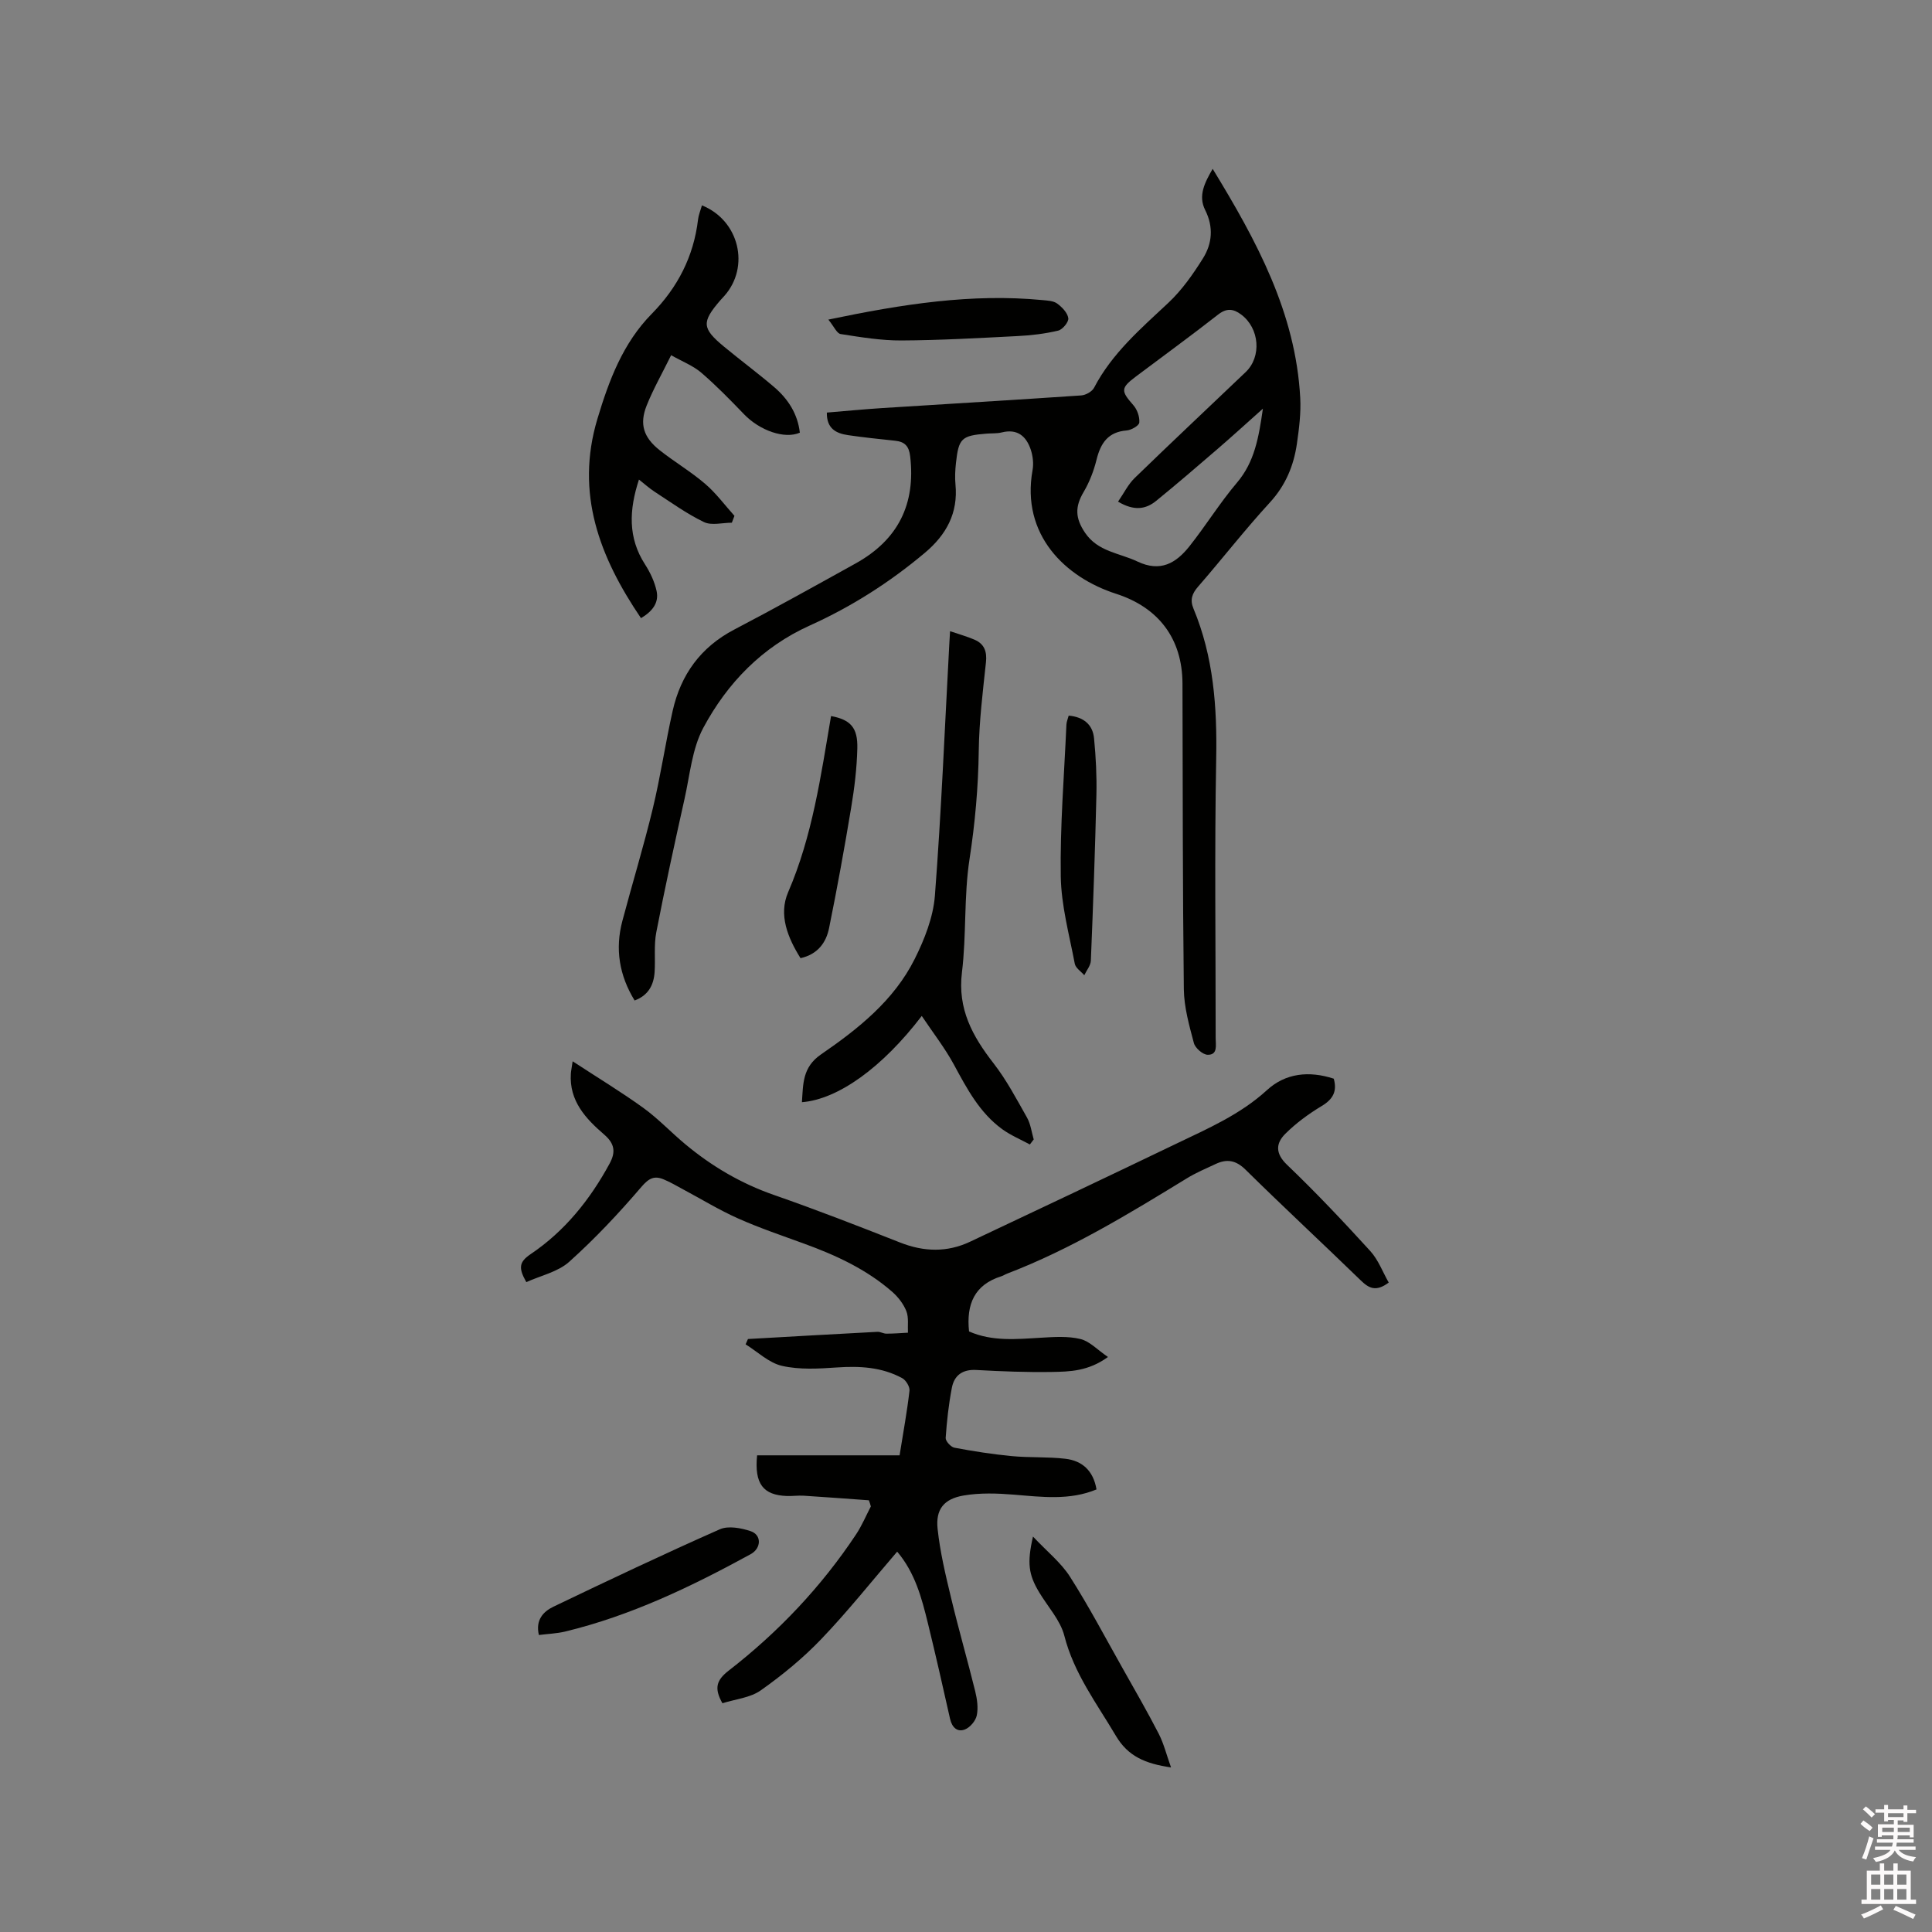 <svg enable-background="new 0 0 400 400" viewBox="0 0 400 400" xmlns="http://www.w3.org/2000/svg"><rect x="0" y="0" width="400" height="400" fill="#808080" stroke="none"/><path d="m385.2 377.6.6-.7c.6.4 1.3.9 1.9 1.5l-.6.7c-.8-.5-1.4-1-1.9-1.5zm.3 7.1c.6-1.4 1.1-2.9 1.5-4.5.3.1.6.3.9.4-.5 1.4-1 2.9-1.5 4.4zm.2-10.1.6-.6c.7.5 1.3 1.1 1.9 1.6l-.7.7c-.6-.6-1.2-1.2-1.8-1.7zm8.4-.8h.8v.9h1.8v.7h-1.8v1.8h-.8v-.3h-1.2v.9h3.3v2.6h-.8v-.4h-2.5c0 .3 0 .6-.1.8h3.4v.7h-3.5c0 .3-.1.6-.1.8h4v.7h-3.5c.7.9 1.9 1.3 3.6 1.5-.2.2-.4.5-.6.9-1.9-.3-3.2-1.1-3.8-2.3-.5 1.1-1.8 2-3.9 2.4-.2-.3-.4-.5-.6-.8 1.9-.4 3.1-.9 3.6-1.7h-3.2v-.7h3.5c.1-.2.1-.5.2-.8h-3.3v-.7h3.4c0-.2 0-.5 0-.8h-2.4v.3h-.8v-2.6h3.3v-.9h-1.2v.3h-.8v-1.8h-1.8v-.7h1.8v-.9h.8v.9h3.2zm-4.4 5.5h2.4c0-.3 0-.6 0-.9h-2.4zm1.2-3.1h3.2v-.8h-3.2zm4.4 2.2h-2.4v.9h2.5v-.9z" fill="#fcfafa"/><path d="m389.2 385.8h.9v1.5h1.9v-1.5h.9v1.5h2.7v6h1.1v.9h-11.3v-.9h1.1v-6h2.7zm.2 8.7.5.8c-1.2.6-2.5 1.3-4 1.9-.2-.3-.3-.6-.6-.8 1.6-.6 3-1.3 4.1-1.9zm-2-4.3h1.9v-2.1h-1.9zm0 3.1h1.9v-2.2h-1.9zm2.7-3.1h1.9v-2.1h-1.9zm0 3.1h1.9v-2.2h-1.9zm2.4 1.3c1.4.6 2.7 1.2 4.1 1.8l-.5.9c-1.5-.7-2.8-1.4-4.1-1.9zm2.2-6.5h-1.9v2.1h1.9zm-1.9 5.2h1.9v-2.2h-1.9z" fill="#fcfafa"/><g fill="#010100"><path d="m179.89 310.62c-4.49-.32-8.99-.67-13.49-.95-1.16-.07-2.33.1-3.5.06-4.89-.18-6.74-2.51-6.15-8.42h29.5c.78-4.87 1.56-9.11 2.05-13.38.09-.82-.73-2.18-1.51-2.6-4.24-2.3-8.82-2.54-13.57-2.21-3.76.26-7.68.49-11.3-.33-2.72-.61-5.05-2.91-7.55-4.46.16-.37.33-.73.49-1.1 8.94-.51 17.87-1.02 26.81-1.49.61-.03 1.23.38 1.85.38 1.49 0 2.97-.12 4.46-.2-.08-1.5.19-3.14-.33-4.46-.59-1.49-1.7-2.93-2.92-4-5.34-4.67-11.68-7.59-18.29-9.99-4.57-1.67-9.2-3.23-13.64-5.21-3.93-1.75-7.64-4.03-11.45-6.06-1.3-.7-2.58-1.46-3.94-2.02-1.95-.82-3.08-.24-4.63 1.57-4.66 5.45-9.6 10.71-14.93 15.49-2.34 2.1-5.89 2.85-8.88 4.21-1.67-2.94-1.51-4.17.9-5.8 7.05-4.75 12.29-11.27 16.34-18.74 1.28-2.36 1.09-4.11-1.13-6.02-3.81-3.28-7.26-6.96-6.89-12.6.03-.5.14-1 .37-2.56 5.21 3.41 10.06 6.34 14.64 9.65 3.08 2.23 5.72 5.05 8.65 7.49 5.49 4.58 11.53 8.14 18.35 10.52 8.79 3.06 17.48 6.44 26.15 9.86 4.92 1.94 9.73 2.08 14.48-.16 14.27-6.72 28.52-13.48 42.73-20.31 6.56-3.15 13.23-6.03 18.76-11.09 3.84-3.52 8.72-4.03 13.82-2.36.73 2.59-.13 4.24-2.5 5.66-2.69 1.62-5.3 3.53-7.52 5.74-1.96 1.95-2.15 4.04.35 6.43 5.97 5.71 11.65 11.73 17.21 17.83 1.69 1.85 2.61 4.4 3.84 6.55-2.64 1.98-4.11 1.18-5.77-.43-7.91-7.68-16-15.18-23.85-22.92-2.01-1.99-3.88-2.3-6.23-1.19-2.01.94-4.08 1.81-5.96 2.97-12.01 7.35-24.02 14.68-37.24 19.74-.39.15-.75.4-1.16.53-5.59 1.75-7.27 5.82-6.68 11.42 4.78 2.11 9.83 1.6 14.9 1.3 2.72-.16 5.56-.36 8.16.27 1.91.46 3.5 2.22 5.7 3.72-4.09 2.97-7.95 3.04-11.69 3.1-5.19.08-10.38-.12-15.57-.41-2.85-.16-4.57 1.11-5.06 3.7-.66 3.42-1.04 6.9-1.28 10.37-.04.66 1.08 1.88 1.81 2.02 3.93.74 7.9 1.36 11.88 1.74 3.68.35 7.42.12 11.08.55 3.45.4 5.8 2.42 6.46 6.35-5.59 2.32-11.34 1.55-17.13 1.08-3.44-.28-7.01-.4-10.39.18-4.09.7-5.81 2.87-5.38 6.9.51 4.8 1.65 9.55 2.78 14.25 1.55 6.48 3.4 12.88 5 19.35.4 1.62.66 3.44.33 5.03-.23 1.12-1.38 2.48-2.44 2.9-1.59.63-2.69-.42-3.09-2.19-1.48-6.61-2.98-13.22-4.59-19.8-1.28-5.22-2.65-10.44-6.36-14.82-5.32 6.19-10.25 12.4-15.72 18.11-3.77 3.94-8.06 7.46-12.52 10.61-2.19 1.55-5.27 1.82-7.94 2.67-1.75-3.1-1.26-4.77 1.29-6.75 10.28-7.97 19.16-17.34 26.38-28.21 1.2-1.81 2.05-3.85 3.06-5.79-.11-.45-.26-.86-.41-1.27z"/><path d="m131.39 207.14c-3.18-5.19-4.08-10.67-2.53-16.49 2.06-7.77 4.42-15.47 6.3-23.28 1.61-6.68 2.6-13.51 4.11-20.21 1.69-7.48 5.79-13.18 12.76-16.82 8.44-4.41 16.76-9.05 25.09-13.67 8.84-4.9 12.48-12.3 11.32-22.21-.25-2.12-1.14-3-3.1-3.21-3.26-.35-6.53-.68-9.77-1.16-2.44-.36-4.44-1.33-4.38-4.67 3.9-.32 7.66-.69 11.42-.93 13.74-.88 27.49-1.68 41.23-2.62.95-.06 2.27-.8 2.68-1.6 3.72-7.13 9.66-12.22 15.39-17.59 2.8-2.63 5.1-5.91 7.15-9.19 1.92-3.07 2.22-6.49.46-10-1.5-2.98-.1-5.68 1.55-8.53 9.07 14.85 17.19 29.78 18.13 47.43.17 3.14-.24 6.35-.69 9.48-.66 4.57-2.35 8.63-5.6 12.17-5.16 5.62-9.85 11.66-14.86 17.42-1.27 1.45-1.7 2.75-.96 4.53 4.16 9.97 4.91 20.38 4.71 31.1-.36 19.29-.1 38.6-.11 57.89 0 1.41.48 3.43-1.65 3.4-1-.01-2.59-1.39-2.86-2.43-.97-3.65-2.03-7.41-2.08-11.13-.25-21.1-.22-42.2-.28-63.3-.03-9.29-4.95-15.75-13.74-18.58-10.54-3.39-19.71-12.21-17.3-25.61.25-1.36.06-2.94-.38-4.26-.94-2.78-2.78-4.35-6-3.54-1.01.25-2.11.16-3.16.25-5.16.41-5.76.96-6.32 6.08-.16 1.47-.24 2.98-.1 4.44.57 5.93-1.9 10.42-6.32 14.14-7.27 6.11-15.18 11.16-23.83 15.06-9.88 4.45-17.09 11.91-22.07 21.21-2.32 4.34-2.76 9.72-3.87 14.67-2.05 9.19-4.06 18.39-5.85 27.63-.52 2.67-.17 5.5-.35 8.25-.18 2.68-1.3 4.83-4.14 5.88zm100.09-103.28c1.22-1.76 2.08-3.57 3.43-4.88 7.6-7.38 15.33-14.63 22.99-21.94 3.36-3.21 2.86-9.09-.93-11.92-1.64-1.22-3.02-1.37-4.8.03-5.59 4.37-11.33 8.55-17 12.81-3.17 2.38-3.12 2.98-.52 5.93.8.91 1.33 2.42 1.23 3.6-.05.63-1.65 1.55-2.6 1.63-3.86.3-5.4 2.61-6.25 6.04-.57 2.31-1.46 4.64-2.67 6.69-1.84 3.09-1.74 5.45.28 8.44 2.66 3.95 7.1 4.18 10.84 5.96 4.79 2.28 8 .33 10.75-3.11 3.42-4.3 6.33-9.04 9.88-13.22 3.63-4.28 4.49-9.29 5.36-15.31-3.53 3.15-6.49 5.85-9.52 8.46-4.16 3.59-8.33 7.17-12.59 10.64-2.13 1.73-4.55 2.13-7.88.15z"/><path d="m145.33 42.52c7.72 3.1 9.99 12.7 4.65 18.73-.28.32-.58.62-.86.94-3.88 4.51-3.81 5.78.77 9.57 3.43 2.84 7.01 5.49 10.39 8.38 2.89 2.47 4.87 5.55 5.32 9.44-3.15 1.38-8.29-.43-11.54-3.8-2.86-2.97-5.75-5.94-8.87-8.62-1.69-1.45-3.91-2.3-6.24-3.62-1.87 3.8-3.71 7.02-5.07 10.43-1.53 3.83-.65 6.59 2.68 9.23 3.07 2.43 6.48 4.44 9.44 6.98 2.26 1.93 4.06 4.4 6.06 6.62-.18.47-.36.95-.54 1.42-1.94 0-4.19.63-5.77-.13-3.58-1.72-6.84-4.09-10.19-6.26-1.12-.72-2.11-1.64-3.27-2.54-2.06 6.29-2.31 12.04 1.26 17.57 1.07 1.66 1.97 3.58 2.39 5.5.52 2.42-.85 4.21-3.23 5.62-8.58-12.64-13.64-25.83-9.03-41.23 2.39-7.97 5.27-15.69 11.25-21.77 5.37-5.46 8.68-11.87 9.59-19.51.11-.95.49-1.85.81-2.95z"/><path d="m213.22 236.95c-1.92-1.04-3.98-1.9-5.73-3.17-4.67-3.4-7.29-8.37-9.98-13.34-1.88-3.47-4.35-6.63-6.67-10.1-8.15 10.66-17.3 17.26-24.81 17.86.26-3.78.09-7.23 3.93-9.88 7.71-5.3 15.12-11.18 19.41-19.76 2.04-4.07 3.84-8.65 4.19-13.11 1.33-17.33 2.04-34.71 2.98-52.07.04-.73.09-1.47.16-2.7 1.86.64 3.53 1.09 5.11 1.78 2 .88 2.56 2.46 2.32 4.68-.65 6.09-1.41 12.2-1.49 18.31-.1 7.54-.76 14.95-1.91 22.42-1.19 7.71-.62 15.69-1.57 23.45-.93 7.57 2.18 13.21 6.54 18.82 2.69 3.46 4.77 7.42 6.94 11.26.75 1.34.94 3 1.38 4.51-.27.35-.54.7-.8 1.04z"/><path d="m172.06 148.25c4.03.75 5.55 2.39 5.44 6.7-.1 4.11-.6 8.23-1.28 12.29-1.38 8.33-2.89 16.64-4.57 24.91-.61 3-2.33 5.42-5.91 6.23-2.63-4.21-4.6-8.96-2.56-13.67 5.02-11.63 6.75-23.96 8.88-36.46z"/><path d="m213.87 318.13c2.95 3.14 5.82 5.41 7.67 8.33 3.91 6.13 7.3 12.59 10.88 18.93 2.53 4.49 5.11 8.96 7.47 13.54 1.05 2.04 1.61 4.34 2.56 7-5.35-.79-8.91-2.3-11.42-6.55-3.97-6.71-8.67-12.89-10.67-20.71-.83-3.23-3.42-6.01-5.21-9-2.18-3.64-2.55-6.03-1.28-11.54z"/><path d="m221.26 148.16c3.06.28 4.97 1.83 5.25 4.69.38 3.88.58 7.81.49 11.71-.27 11.45-.68 22.89-1.15 34.33-.04 1.02-.89 2.01-1.36 3.02-.68-.79-1.81-1.5-1.97-2.39-1.14-6.01-2.81-12.05-2.9-18.1-.16-10.45.71-20.92 1.17-31.38.02-.6.29-1.18.47-1.88z"/><path d="m111.57 338.51c-.74-3.13.93-4.86 3.01-5.86 11.42-5.48 22.88-10.91 34.46-16.03 1.75-.77 4.39-.27 6.37.39 2.31.77 2.24 3.54 0 4.77-12.26 6.7-24.8 12.74-38.47 16.03-1.71.4-3.5.46-5.37.7z"/><path d="m171.5 66.17c15.43-3.23 29.72-5.44 44.33-4.04 1.05.1 2.28.15 3.05.72 1.01.74 2.14 1.91 2.3 3.03.11.78-1.18 2.35-2.09 2.57-2.74.65-5.59.99-8.41 1.13-8.02.41-16.05.87-24.07.91-4.19.02-8.41-.68-12.57-1.33-.78-.12-1.36-1.55-2.54-2.99z"/></g></svg>